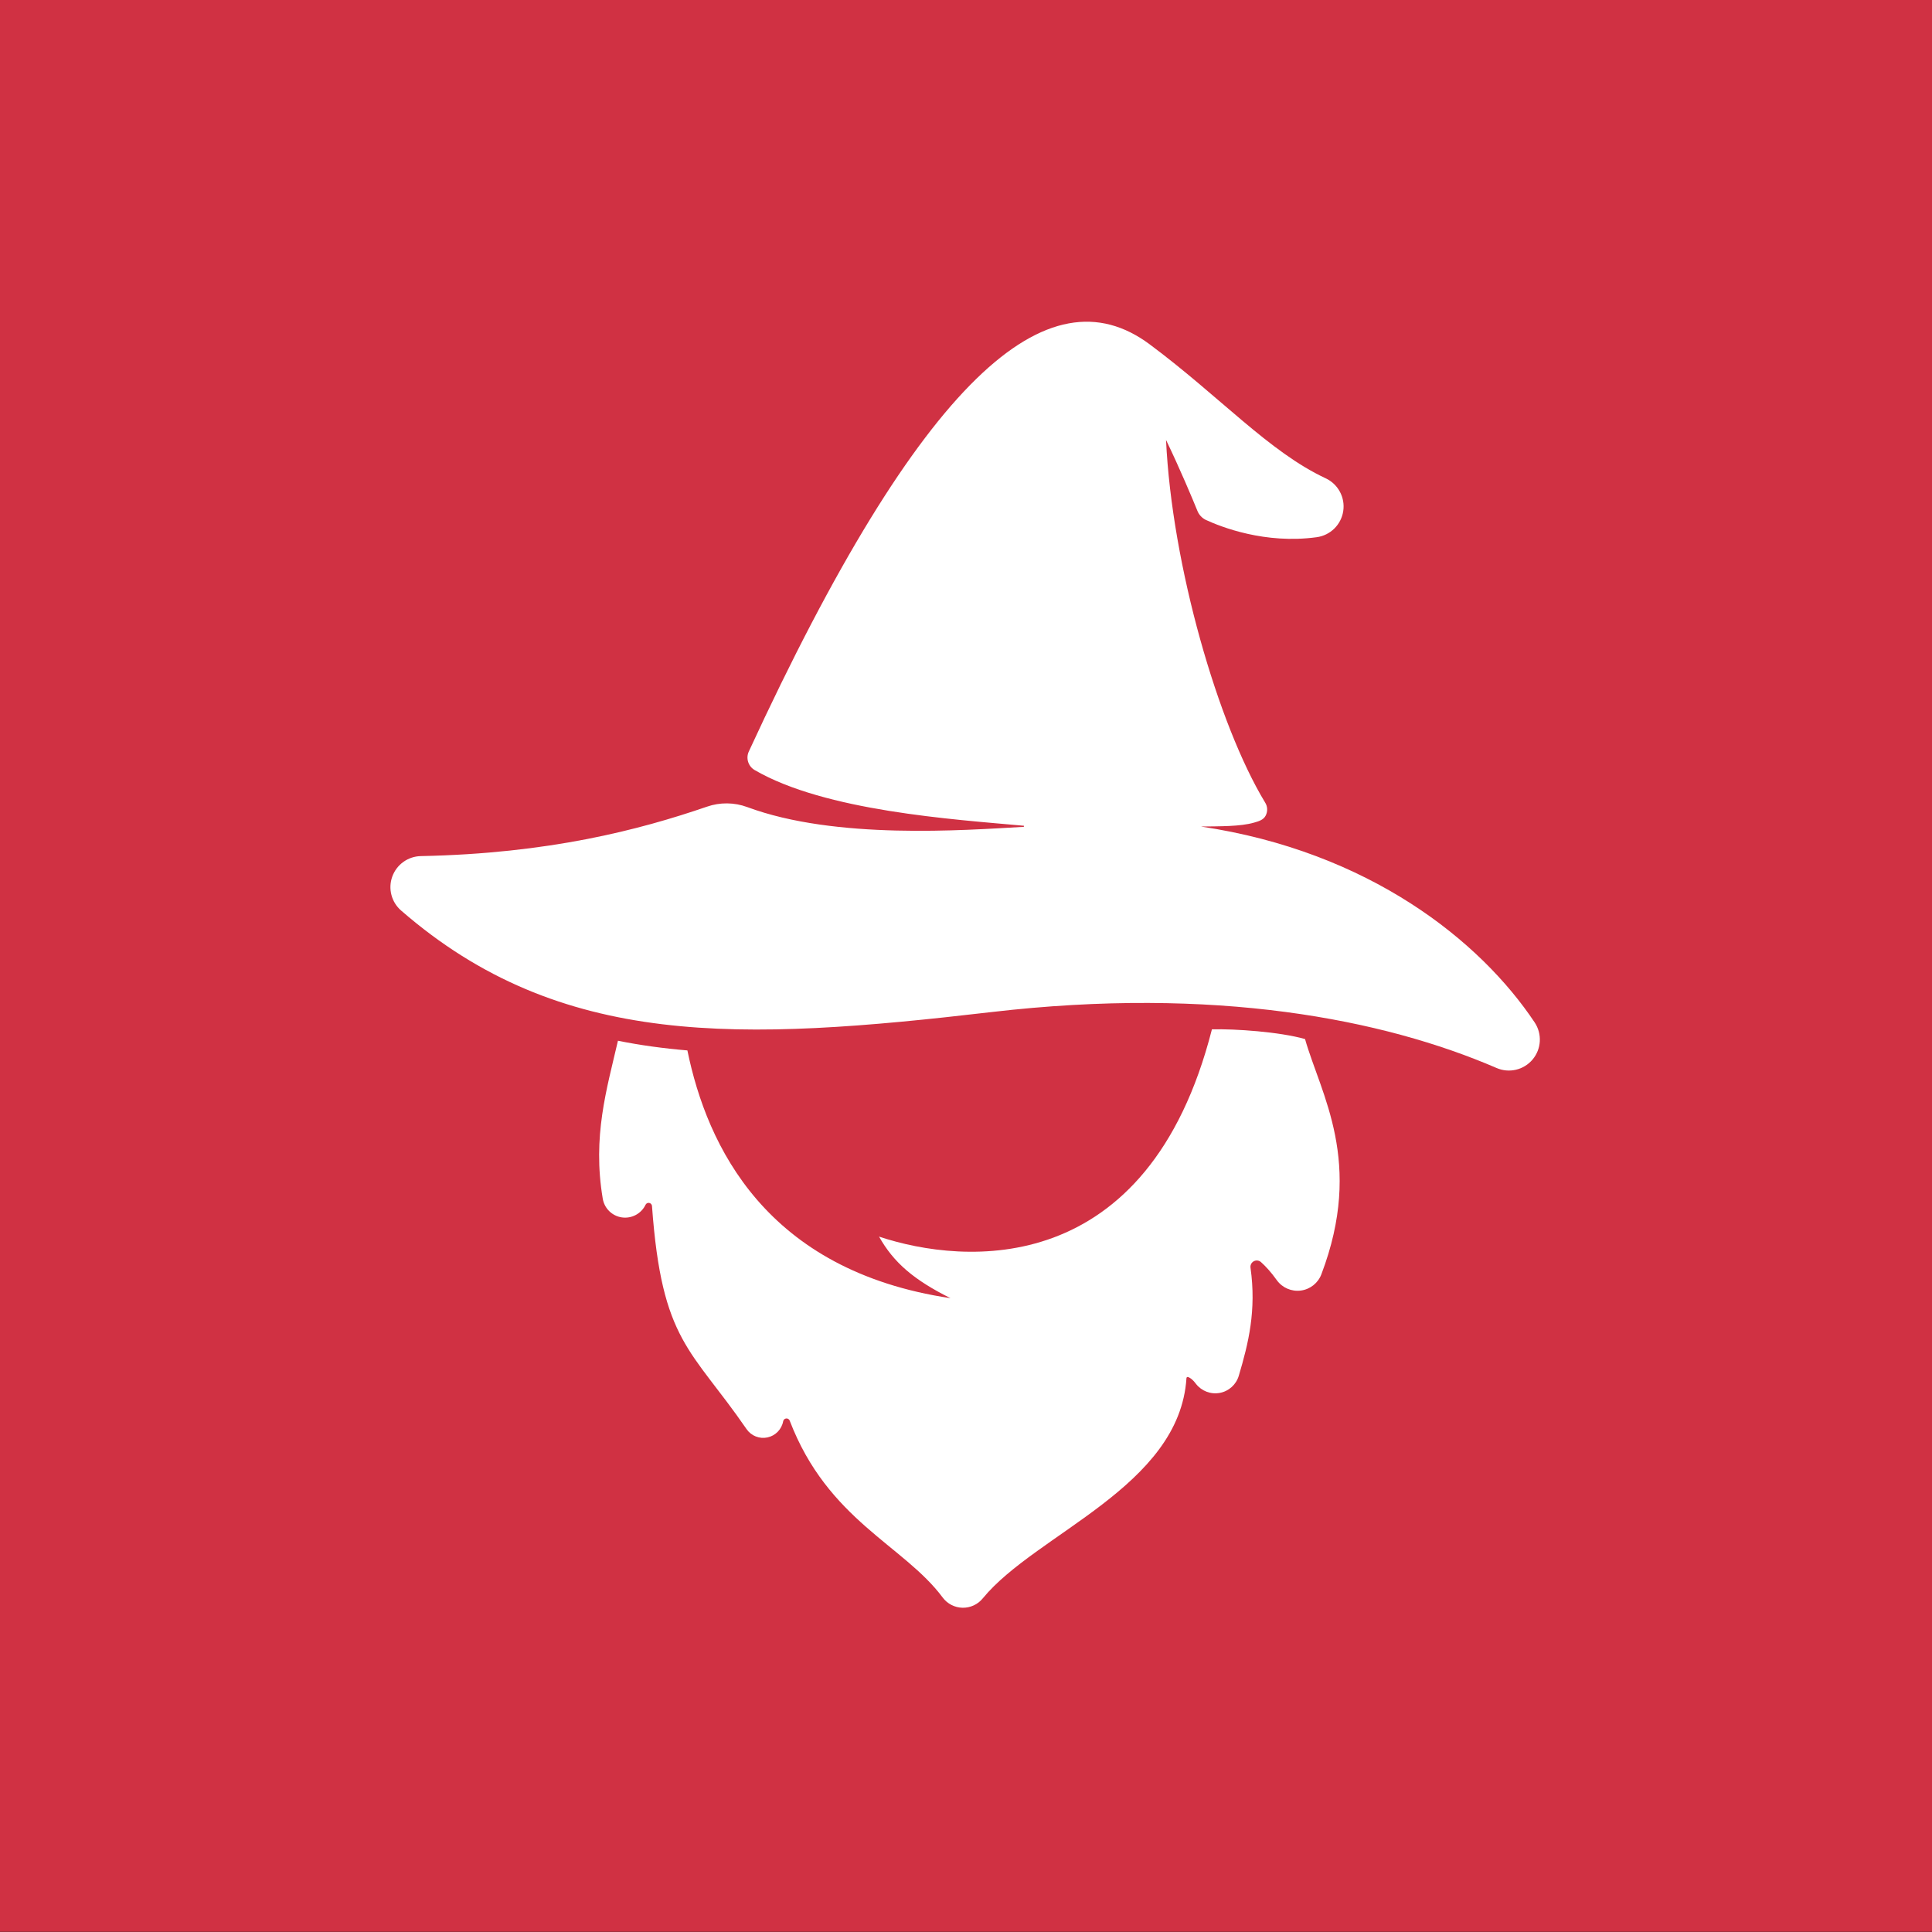 <?xml version="1.0" encoding="UTF-8" standalone="no"?>
<!DOCTYPE svg PUBLIC "-//W3C//DTD SVG 1.1//EN" "http://www.w3.org/Graphics/SVG/1.1/DTD/svg11.dtd">
<svg width="100%" height="100%" viewBox="0 0 600 600" version="1.1" xmlns="http://www.w3.org/2000/svg" xmlns:xlink="http://www.w3.org/1999/xlink" xml:space="preserve" xmlns:serif="http://www.serif.com/" style="fill-rule:evenodd;clip-rule:evenodd;stroke-linejoin:round;stroke-miterlimit:2;">
    <rect x="0" y="0" width="600" height="600" fill="#333333" stroke="none"/>
    <g transform="matrix(0.996,0,0,1,0.108,-0.909)">
        <rect x="-0.109" y="0.909" width="602.71" height="599.927" style="fill:rgb(208,49,67);"/>
    </g>
    <g transform="matrix(0.36,0,0,0.36,-46.085,-62.082)">
        <g transform="matrix(-1.501,0.083,0.083,1.501,2334.39,-328.504)">
            <path d="M769.023,888.389C761.772,920.6 739.101,960.678 767.115,1023.69C769.295,1028.62 774.007,1031.95 779.38,1032.36C784.753,1032.78 789.92,1030.21 792.83,1025.67C795.928,1020.76 798.884,1017.24 801.376,1014.75C802.469,1013.7 804.095,1013.44 805.459,1014.1C806.823,1014.75 807.64,1016.18 807.51,1017.69C805.421,1042.42 811.086,1060.92 817.655,1079.23C819.431,1084.2 823.84,1087.76 829.072,1088.44C834.304,1089.12 839.477,1086.81 842.467,1082.47C844.462,1079.49 846.032,1078.57 846.902,1078.29C847.092,1078.27 847.285,1078.32 847.436,1078.44C847.587,1078.56 847.685,1078.73 847.707,1078.92C855.148,1140.93 938.764,1163.1 971.366,1198.62C974.387,1201.97 978.783,1203.72 983.274,1203.39C987.766,1203.05 991.85,1200.66 994.341,1196.9C1015.02,1165.61 1057.68,1149.02 1076.39,1090.71C1076.65,1089.87 1077.45,1089.31 1078.33,1089.35C1079.21,1089.39 1079.95,1090.01 1080.15,1090.87L1080.15,1090.87C1081.26,1095.43 1085,1098.88 1089.64,1099.62C1094.28,1100.35 1098.9,1098.23 1101.36,1094.22C1130.64,1046.17 1147.16,1041.77 1148.49,963.356C1148.51,962.474 1149.12,961.715 1149.98,961.506C1150.84,961.297 1151.73,961.691 1152.15,962.466C1154.89,967.434 1160.53,970.055 1166.09,968.943C1171.65,967.832 1175.85,963.244 1176.47,957.606C1180.49,921.619 1170.77,895.131 1162.76,867.592C1150.01,870.899 1136.86,873.438 1123.28,875.338C1115.06,930.784 1085.23,1004 980.374,1025.63C1000.55,1014.13 1011.76,1003.61 1019.36,988.091C971.298,1007.09 866.6,1021.34 822.069,879.878C808.855,880.267 783.512,883.422 769.023,888.389Z" style="fill:white;"/>
        </g>
        <g transform="matrix(-1.493,0.176,0.176,1.493,2231.68,-363.364)">
            <path d="M650.357,899.289C643.558,903.27 634.948,902.298 629.208,896.9C623.467,891.502 621.967,882.968 625.524,875.937C650.986,825.82 708.299,767.455 802.583,741.846C791.779,742.959 780.146,744.525 772.023,743.187C769.305,742.739 766.593,742.314 765.004,740.063C763.414,737.812 763.186,734.872 764.408,732.402C785.89,685.252 801.586,591.165 796.482,519.199C790.341,537.022 785.383,554.421 783.362,561.726C782.728,564.061 781.258,566.081 779.232,567.404C770.925,572.495 747.092,585.29 717.211,584.743C709.303,584.633 702.415,579.324 700.294,571.705C698.174,564.087 701.33,555.982 708.044,551.803C738.594,532.911 762.86,498.112 799.415,463.58C852.025,413.88 931.371,466.562 1055.18,668.716C1057.41,672.35 1056.52,677.08 1053.13,679.66C1015.64,707.817 943.367,721.096 903.492,729.495C903.314,729.533 903.317,729.811 903.413,729.965C903.508,730.119 903.688,730.115 903.869,730.104C937.719,728.004 1011.53,724.995 1059.8,700.287C1066.89,696.675 1075.01,695.64 1082.78,697.358C1122.97,706.073 1176,713.423 1249.16,706.29C1256.49,705.594 1263.49,709.48 1266.78,716.069C1270.07,722.657 1268.96,730.589 1263.99,736.026C1182.48,825.615 1079.33,833.336 934.459,833.513C805.376,833.671 711.532,863.867 650.357,899.289Z" style="fill:white;"/>
        </g>
    </g>
</svg>
